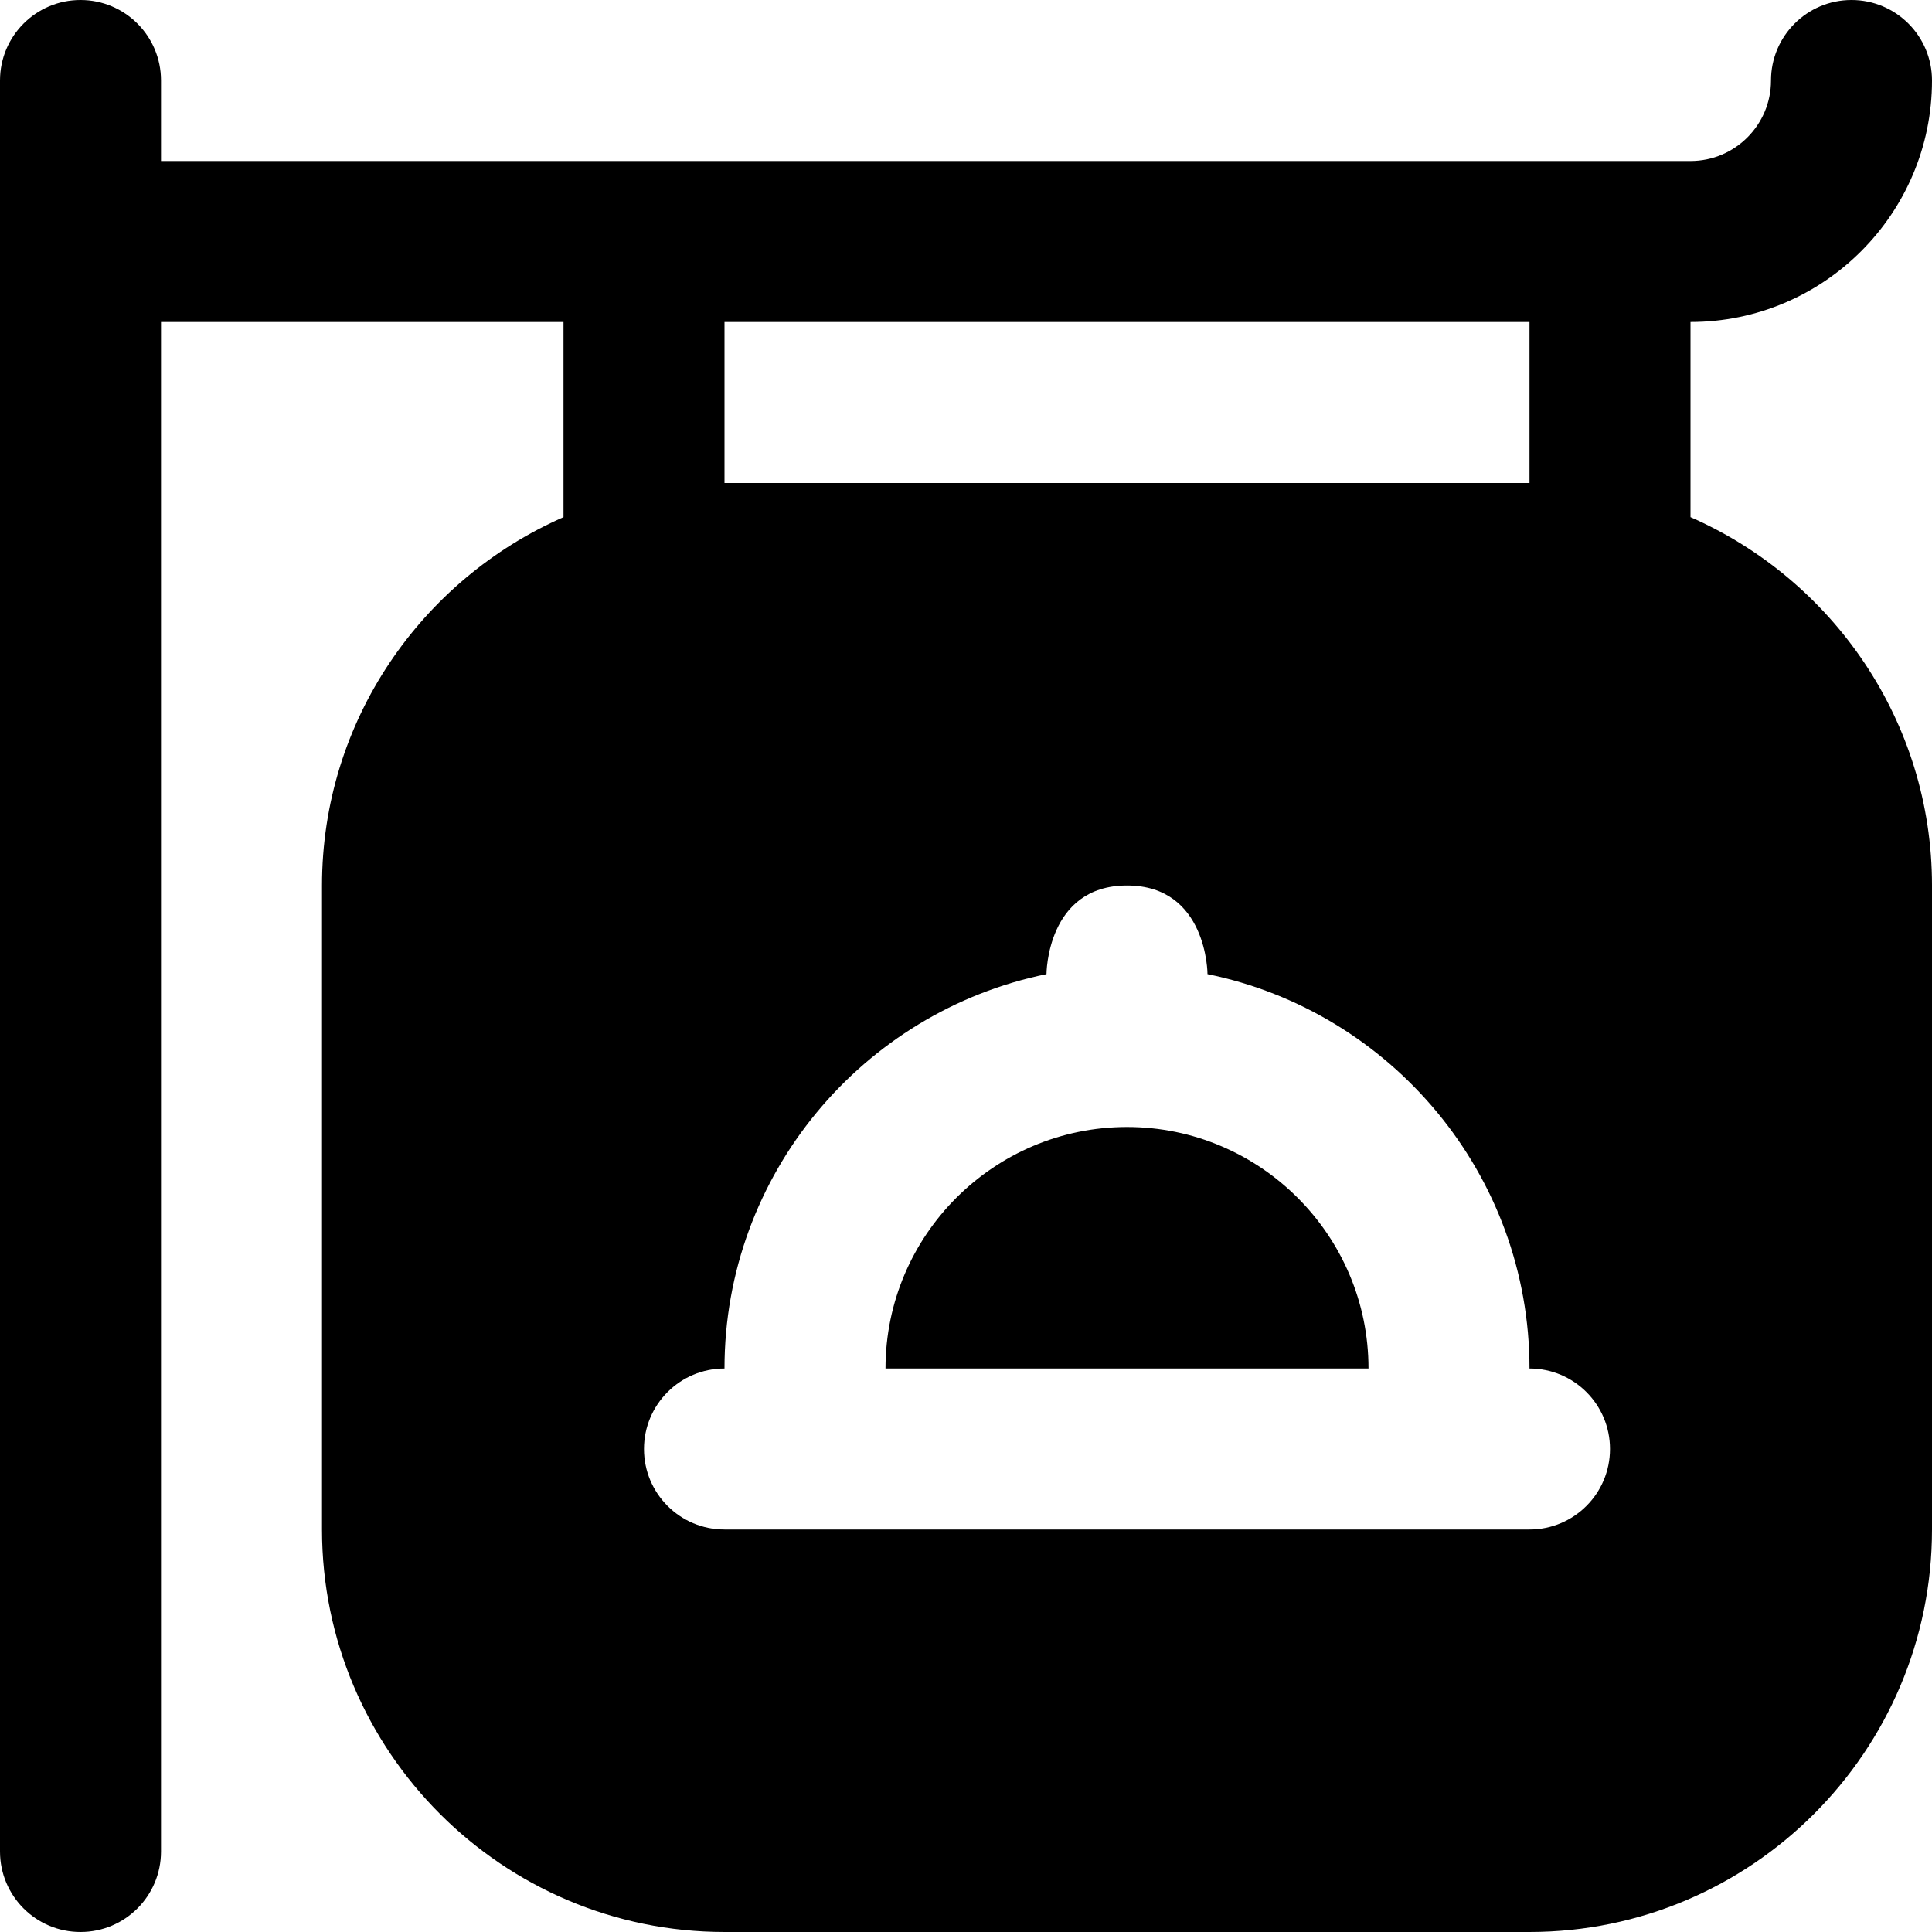 <svg id="Layer_1" viewBox="0 0 24 24" xmlns="http://www.w3.org/2000/svg" data-name="Layer 1"><path d="m17 17h-6c0-1.654 1.346-3 3-3s3 1.346 3 3zm7-6v8c0 2.757-2.243 5-5 5h-10c-2.757 0-5-2.243-5-5v-8c0-2.045 1.237-3.802 3-4.576v-2.424h-5v19c0 .552-.447 1-1 1s-1-.448-1-1v-22c0-.552.447-1 1-1s1 .448 1 1v1h19c.552 0 1-.449 1-1s.447-1 1-1 1 .448 1 1c0 1.654-1.346 3-3 3v2.424c1.763.774 3 2.531 3 4.576zm-15-5h10v-2h-10zm11 12c0-.552-.447-1-1-1 0-2.414-1.721-4.434-4-4.899 0 0 0-1.101-1-1.101s-1 1.101-1 1.101c-2.279.465-4 2.484-4 4.899-.553 0-1 .448-1 1s.447 1 1 1h10c.553 0 1-.448 1-1z"/></svg>